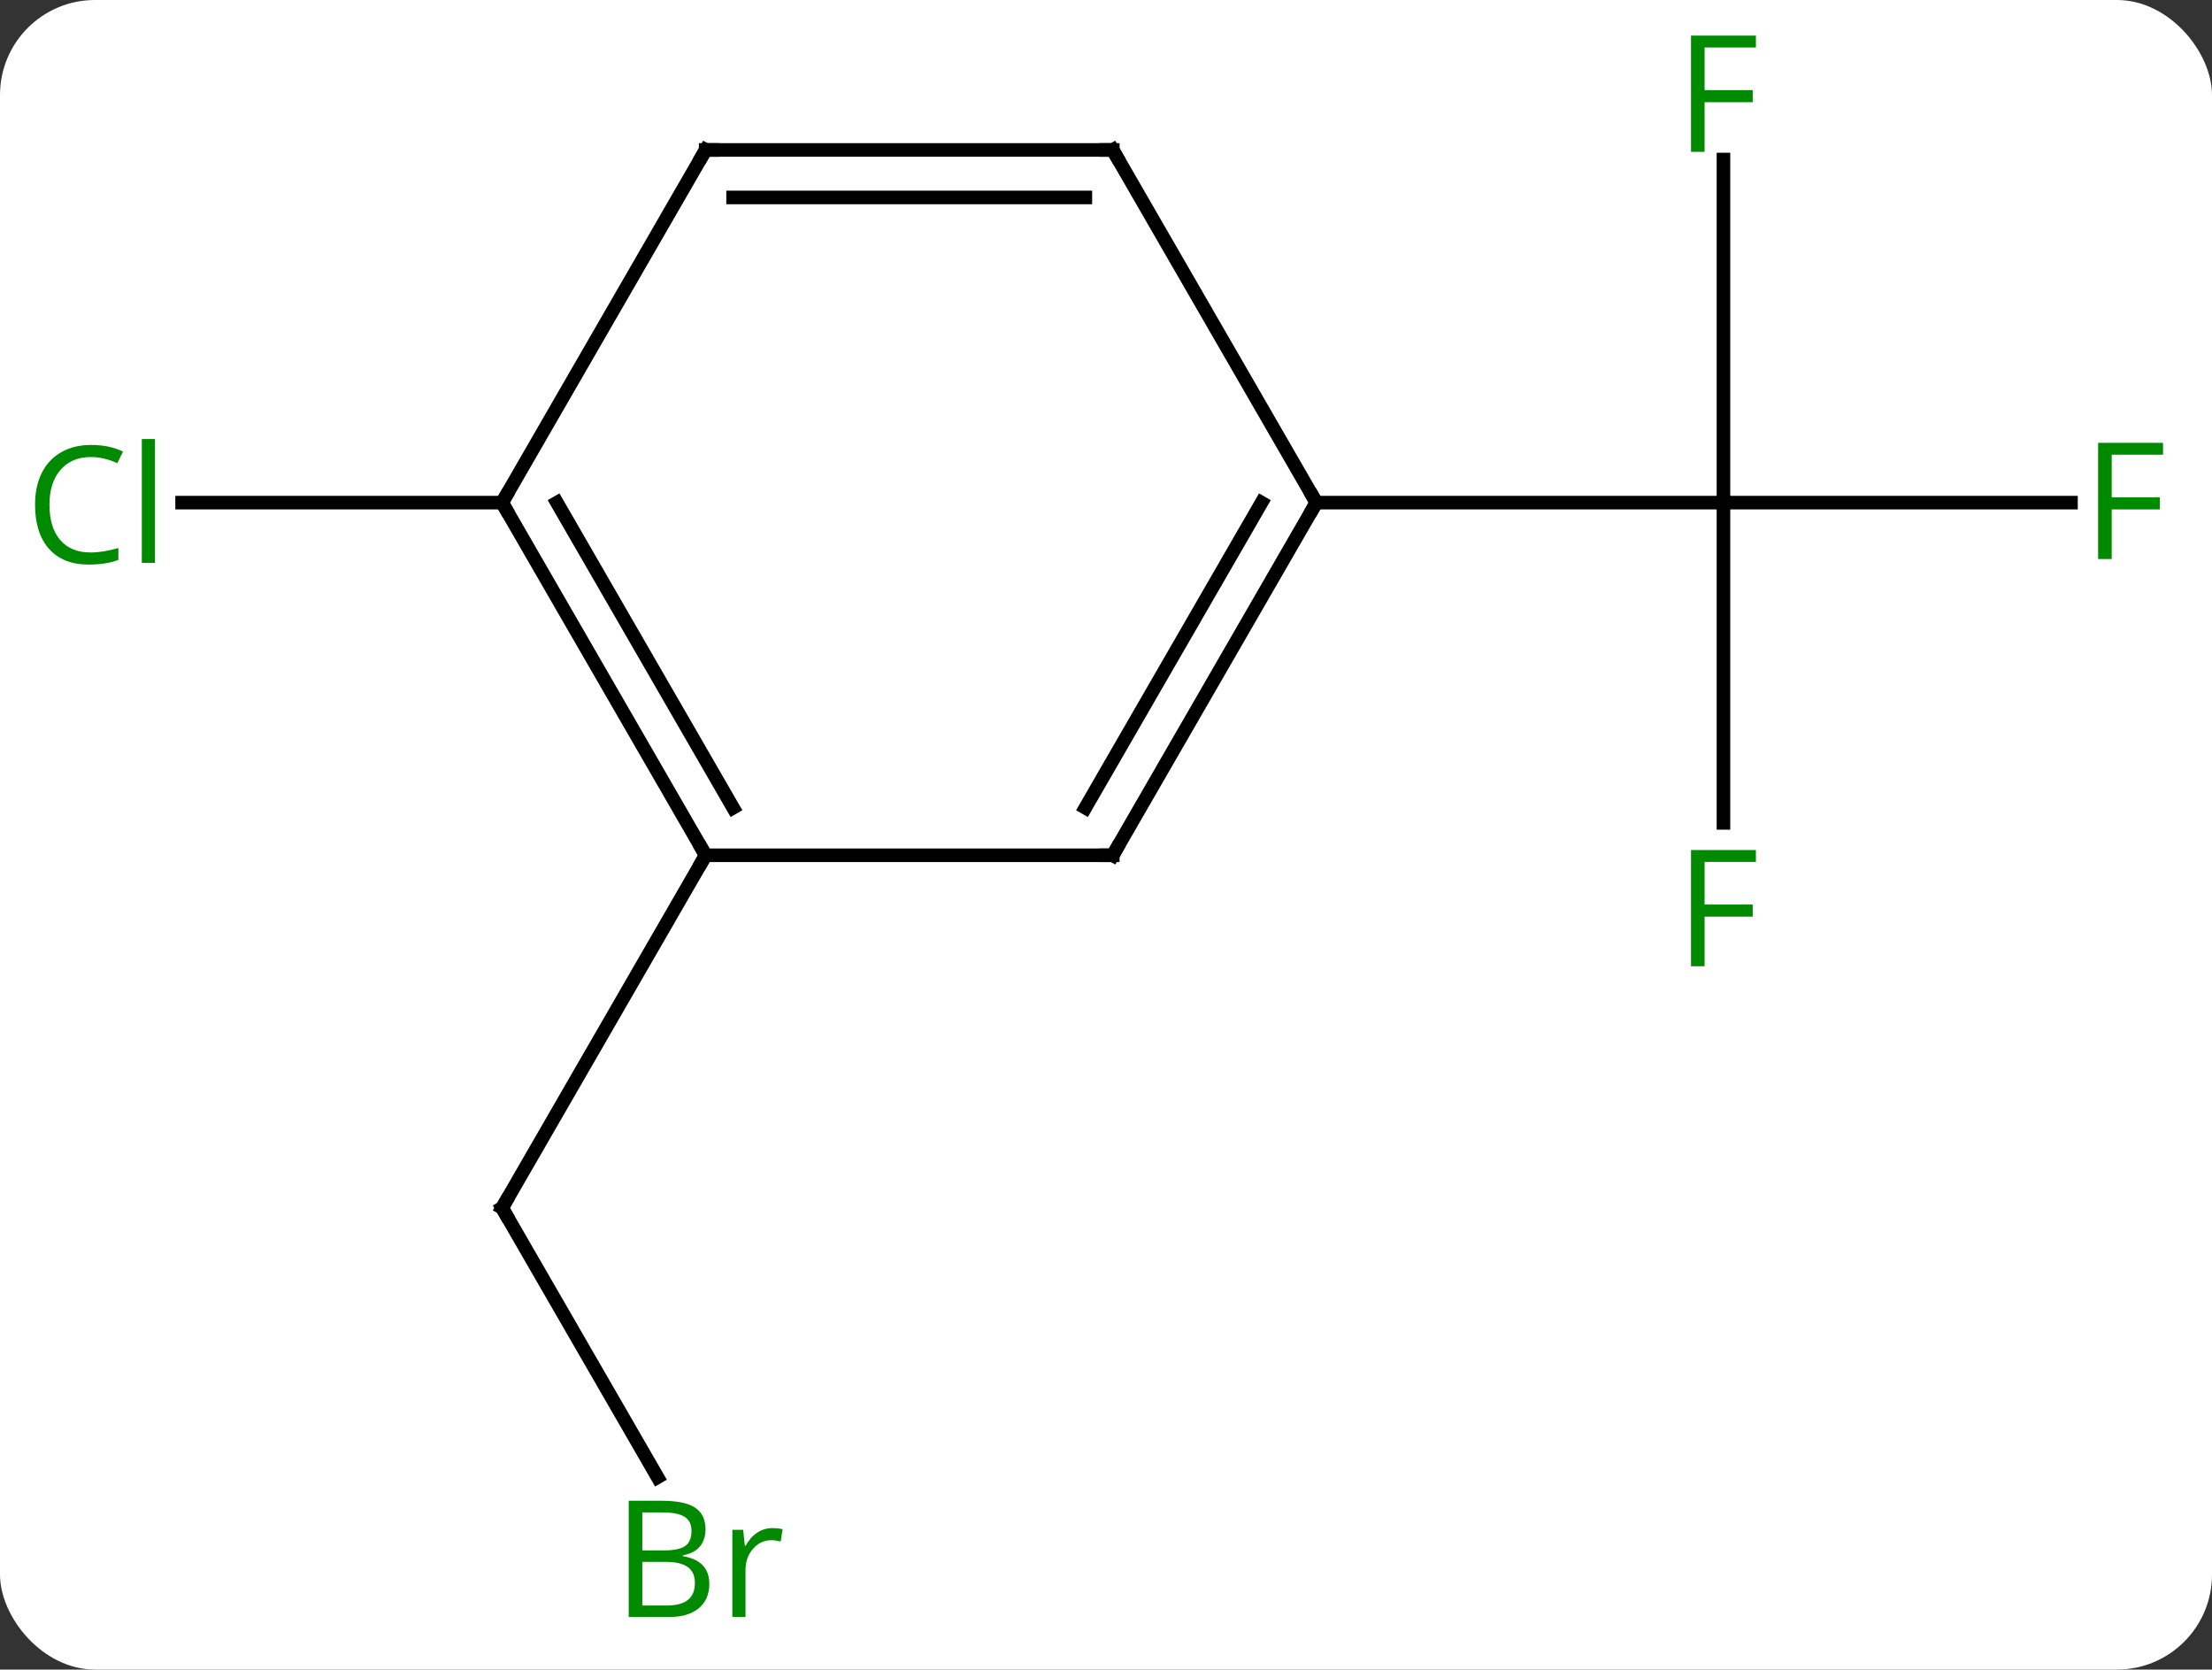 <svg width="163" viewBox="0 0 163 123" style="fill-opacity:1; color-rendering:auto; color-interpolation:auto; text-rendering:auto; stroke:black; stroke-linecap:square; stroke-miterlimit:10; shape-rendering:auto; stroke-opacity:1; fill:black; stroke-dasharray:none; font-weight:normal; stroke-width:1; font-family:'Open Sans'; font-style:normal; stroke-linejoin:miter; font-size:12; stroke-dashoffset:0; image-rendering:auto;" height="123" class="cas-substance-image" xmlns:xlink="http://www.w3.org/1999/xlink" xmlns="http://www.w3.org/2000/svg"><rect x="0" y="0" width="163" height="123" fill="#333333" stroke="none"/><svg class="cas-substance-single-component"><rect y="0" x="0" width="163" stroke="none" ry="7" rx="7" height="123" fill="white" class="cas-substance-group"/><svg y="0" x="0" width="163" viewBox="0 0 163 123" style="fill:black;" height="123" class="cas-substance-single-component-image"><svg><g><g transform="translate(82,61)" style="text-rendering:geometricPrecision; color-rendering:optimizeQuality; color-interpolation:linearRGB; stroke-linecap:butt; image-rendering:optimizeQuality;"><line y2="-49.247" y1="-23.97" x2="45" x1="45" style="fill:none;"/><line y2="-23.97" y1="-23.97" x2="70.609" x1="45" style="fill:none;"/><line y2="-0.376" y1="-23.97" x2="45" x1="45" style="fill:none;"/><line y2="-23.97" y1="-23.97" x2="15" x1="45" style="fill:none;"/><line y2="47.832" y1="27.99" x2="-33.544" x1="-45" style="fill:none;"/><line y2="2.01" y1="27.99" x2="-30" x1="-45" style="fill:none;"/><line y2="-23.97" y1="-23.97" x2="-45" x1="-68.582" style="fill:none;"/><line y2="2.01" y1="-23.97" x2="0" x1="15" style="fill:none;"/><line y2="-1.49" y1="-23.97" x2="-2.021" x1="10.959" style="fill:none;"/><line y2="-49.953" y1="-23.97" x2="0" x1="15" style="fill:none;"/><line y2="2.01" y1="2.01" x2="-30" x1="0" style="fill:none;"/><line y2="-49.953" y1="-49.953" x2="-30" x1="0" style="fill:none;"/><line y2="-46.453" y1="-46.453" x2="-27.979" x1="-2.021" style="fill:none;"/><line y2="-23.97" y1="2.01" x2="-45" x1="-30" style="fill:none;"/><line y2="-23.97" y1="-1.49" x2="-40.959" x1="-27.979" style="fill:none;"/><line y2="-23.97" y1="-49.953" x2="-45" x1="-30" style="fill:none;"/></g><g transform="translate(82,61)" style="fill:rgb(0,138,0); text-rendering:geometricPrecision; color-rendering:optimizeQuality; image-rendering:optimizeQuality; font-family:'Open Sans'; stroke:rgb(0,138,0); color-interpolation:linearRGB;"><path style="stroke:none;" d="M43.609 -49.814 L42.609 -49.814 L42.609 -58.376 L47.391 -58.376 L47.391 -57.501 L43.609 -57.501 L43.609 -54.361 L47.156 -54.361 L47.156 -53.47 L43.609 -53.47 L43.609 -49.814 Z"/><path style="stroke:none;" d="M73.609 -19.814 L72.609 -19.814 L72.609 -28.376 L77.391 -28.376 L77.391 -27.501 L73.609 -27.501 L73.609 -24.361 L77.156 -24.361 L77.156 -23.47 L73.609 -23.47 L73.609 -19.814 Z"/><path style="stroke:none;" d="M43.609 10.186 L42.609 10.186 L42.609 1.624 L47.391 1.624 L47.391 2.499 L43.609 2.499 L43.609 5.639 L47.156 5.639 L47.156 6.53 L43.609 6.53 L43.609 10.186 Z"/></g><g transform="translate(82,61)" style="stroke-linecap:butt; text-rendering:geometricPrecision; color-rendering:optimizeQuality; image-rendering:optimizeQuality; font-family:'Open Sans'; color-interpolation:linearRGB; stroke-miterlimit:5;"><path style="fill:none;" d="M-44.75 28.423 L-45 27.99 L-44.75 27.557"/><path style="fill:rgb(0,138,0); stroke:none;" d="M-35.669 49.564 L-33.247 49.564 Q-31.544 49.564 -30.778 50.072 Q-30.013 50.579 -30.013 51.673 Q-30.013 52.439 -30.435 52.939 Q-30.856 53.439 -31.685 53.579 L-31.685 53.642 Q-29.731 53.97 -29.731 55.689 Q-29.731 56.829 -30.505 57.478 Q-31.278 58.126 -32.669 58.126 L-35.669 58.126 L-35.669 49.564 ZM-34.669 53.22 L-33.028 53.22 Q-31.966 53.22 -31.505 52.892 Q-31.044 52.564 -31.044 51.782 Q-31.044 51.064 -31.56 50.743 Q-32.075 50.423 -33.2 50.423 L-34.669 50.423 L-34.669 53.22 ZM-34.669 54.064 L-34.669 57.282 L-32.872 57.282 Q-31.841 57.282 -31.317 56.876 Q-30.794 56.47 -30.794 55.611 Q-30.794 54.814 -31.333 54.439 Q-31.872 54.064 -32.966 54.064 L-34.669 54.064 ZM-25.097 51.579 Q-24.675 51.579 -24.331 51.657 L-24.472 52.564 Q-24.862 52.47 -25.175 52.47 Q-25.956 52.47 -26.511 53.103 Q-27.065 53.736 -27.065 54.673 L-27.065 58.126 L-28.034 58.126 L-28.034 51.704 L-27.237 51.704 L-27.112 52.892 L-27.065 52.892 Q-26.722 52.267 -26.214 51.923 Q-25.706 51.579 -25.097 51.579 Z"/><path style="fill:rgb(0,138,0); stroke:none;" d="M-75.309 -27.329 Q-76.715 -27.329 -77.535 -26.392 Q-78.356 -25.454 -78.356 -23.814 Q-78.356 -22.142 -77.566 -21.22 Q-76.777 -20.298 -75.324 -20.298 Q-74.418 -20.298 -73.277 -20.626 L-73.277 -19.751 Q-74.168 -19.407 -75.465 -19.407 Q-77.356 -19.407 -78.387 -20.564 Q-79.418 -21.72 -79.418 -23.829 Q-79.418 -25.157 -78.926 -26.15 Q-78.434 -27.142 -77.496 -27.681 Q-76.559 -28.22 -75.293 -28.22 Q-73.949 -28.22 -72.934 -27.736 L-73.356 -26.876 Q-74.34 -27.329 -75.309 -27.329 ZM-70.582 -19.532 L-71.551 -19.532 L-71.551 -28.657 L-70.582 -28.657 L-70.582 -19.532 Z"/><path style="fill:none;" d="M14.75 -23.537 L15 -23.97 L14.75 -24.403"/><path style="fill:none;" d="M0.25 1.577 L0 2.01 L-0.5 2.01"/><path style="fill:none;" d="M0.25 -49.52 L0 -49.953 L-0.5 -49.953"/><path style="fill:none;" d="M-30.25 1.577 L-30 2.01 L-30.25 2.443"/><path style="fill:none;" d="M-29.5 -49.953 L-30 -49.953 L-30.25 -49.52"/><path style="fill:none;" d="M-44.75 -23.537 L-45 -23.97 L-44.75 -24.403"/></g></g></svg></svg></svg></svg>